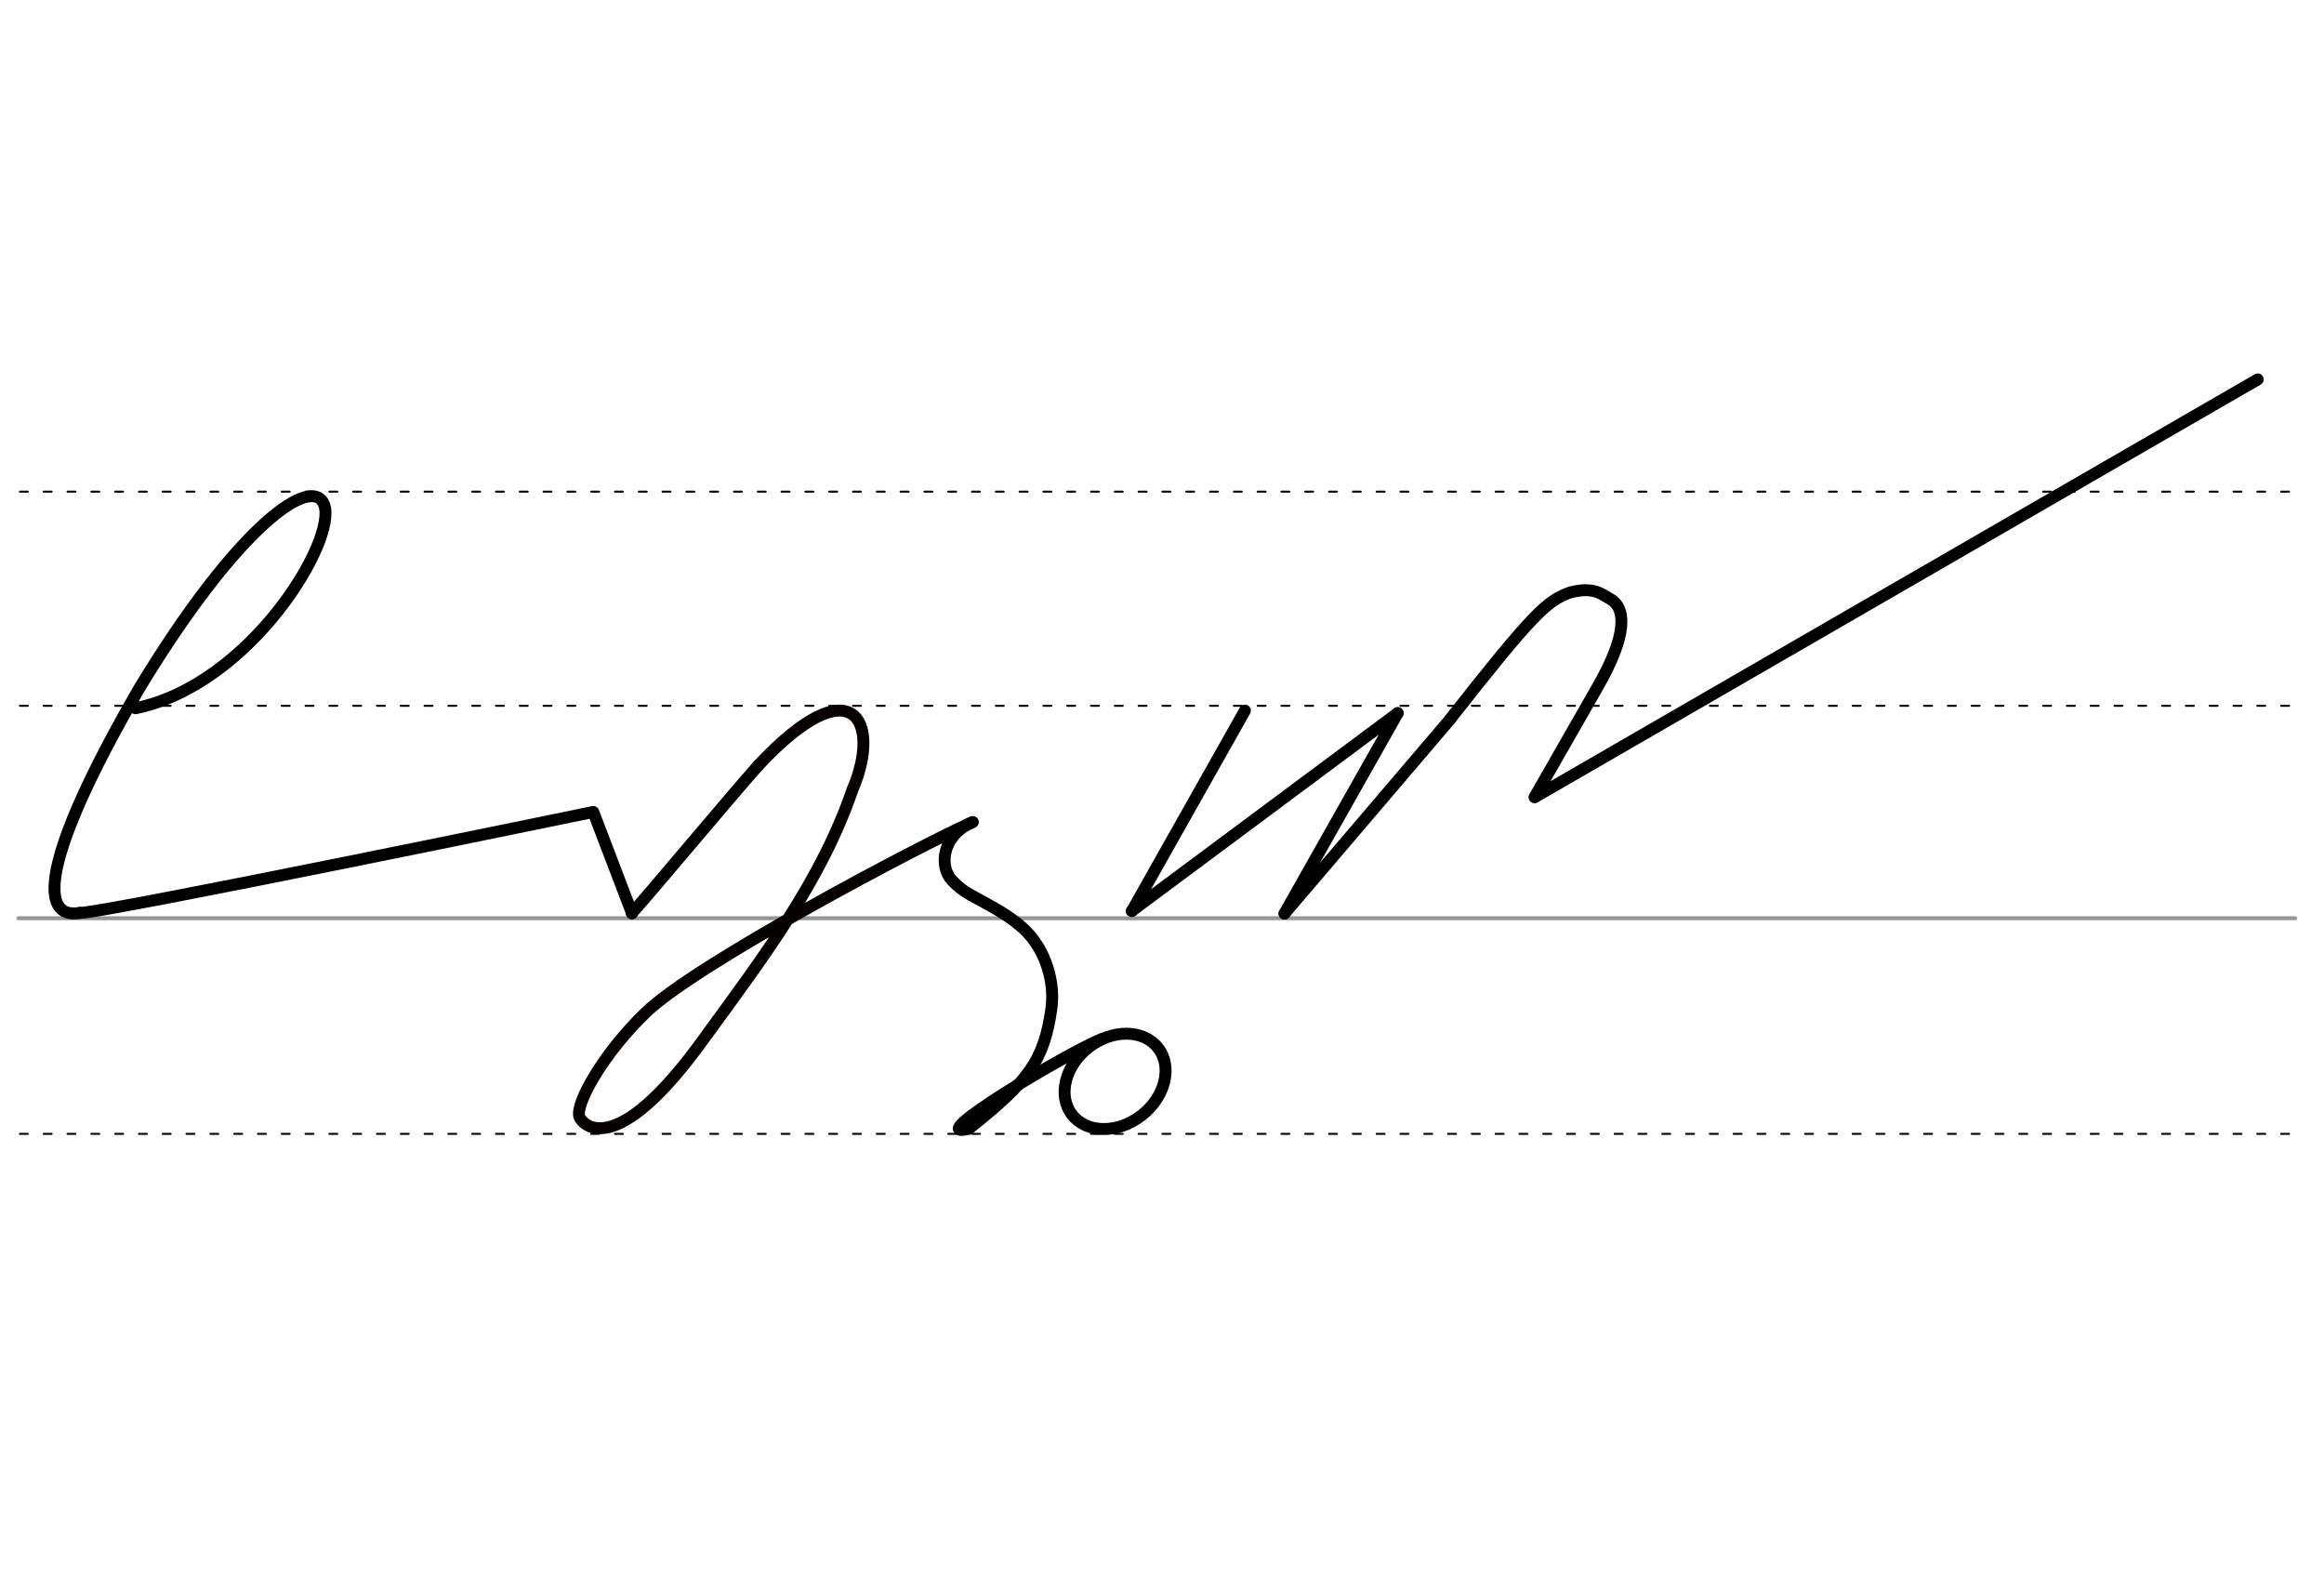 <svg height="210mm" viewBox="0 0 1098.4 744.1" width="310mm" xmlns="http://www.w3.org/2000/svg">
 <g fill="none" stroke-linecap="round">
  <g transform="translate(0 -308.268)">
   <path d="m8.7 742.2h1076.1" stroke="#969696" stroke-width="1.875"/>
   <g stroke="#000" stroke-dasharray="3.75 7.5" stroke-miterlimit="2" stroke-width=".938">
    <path d="m9.4 844.1h1076.1"/>
    <path d="m9.4 641.8h1076.1"/>
    <path d="m9.4 540.6h1076.1"/>
   </g>
  </g>
  <g stroke-linejoin="round" stroke-width="5.625">
   <path d="m725.4 376.7 156.8-90.6 184.9-106.8" stroke="#000001"/>
   <g stroke="#000">
    <path d="m660.6 337-53.5 94.7"/>
    <path d="m588.4 335.8-53.4 94.7"/>
    <path d="m534.9 430.5 125.7-93.5"/>
    <path d="m607.1 431.7 78.4-91.9"/>
    <path d="m685.5 339.7c39-49.6 45.8-56.1 56.9-59.8 10.7-2.7 14.3.7 18.7 3.2 7.6 4.3 8 17.2-6 41.5l-29.8 52.1"/>
    <path d="m37.7 431.4c8.3.7 242.7-47.7 242.7-47.7l18.3 47.9"/>
    <path d="m64 334.7c54.3-11 95.5-79.5 89.2-96.2-5.5-14.4-40.2 8.9-87.4 86.8-47.5 82-47 109.4-28.1 106.1"/>
    <path d="m358.4 361.7c-14.7 16.6-46.5 54.8-59.8 69.9"/>
   </g>
   <path d="m459.7 388.5c-24.1 10.6-130.6 66.9-154.4 89.9-20.2 19.4-33.4 43.1-31.5 49.3.9 3 16.3 22.9 59.8-38.1 26.9-36.9 54.6-73.4 69.3-116.4 13.8-32 .4-59.4-44.4-11.6" stroke="#060000"/>
   <g stroke="#000">
    <path d="m457.9 533.4c28.5-22.6 35.5-32.3 39-56.6 1.8-12.5-2.6-28-12.8-37.6-5-4.7-11-8.4-17-11.7-8.5-4.8-11.8-5.8-17.2-11.5-6-6.3-5-21.2 9.8-27.5"/>
    <ellipse cx="104.114" cy="726.595" rx="25.729" ry="20.371" transform="matrix(.791 -.612 .612 .791 0 0)"/>
    <path d="m457.9 533.4c-23.8 6 48.2-36.9 63.2-42.5"/>
   </g>
  </g>
 </g>
</svg>
